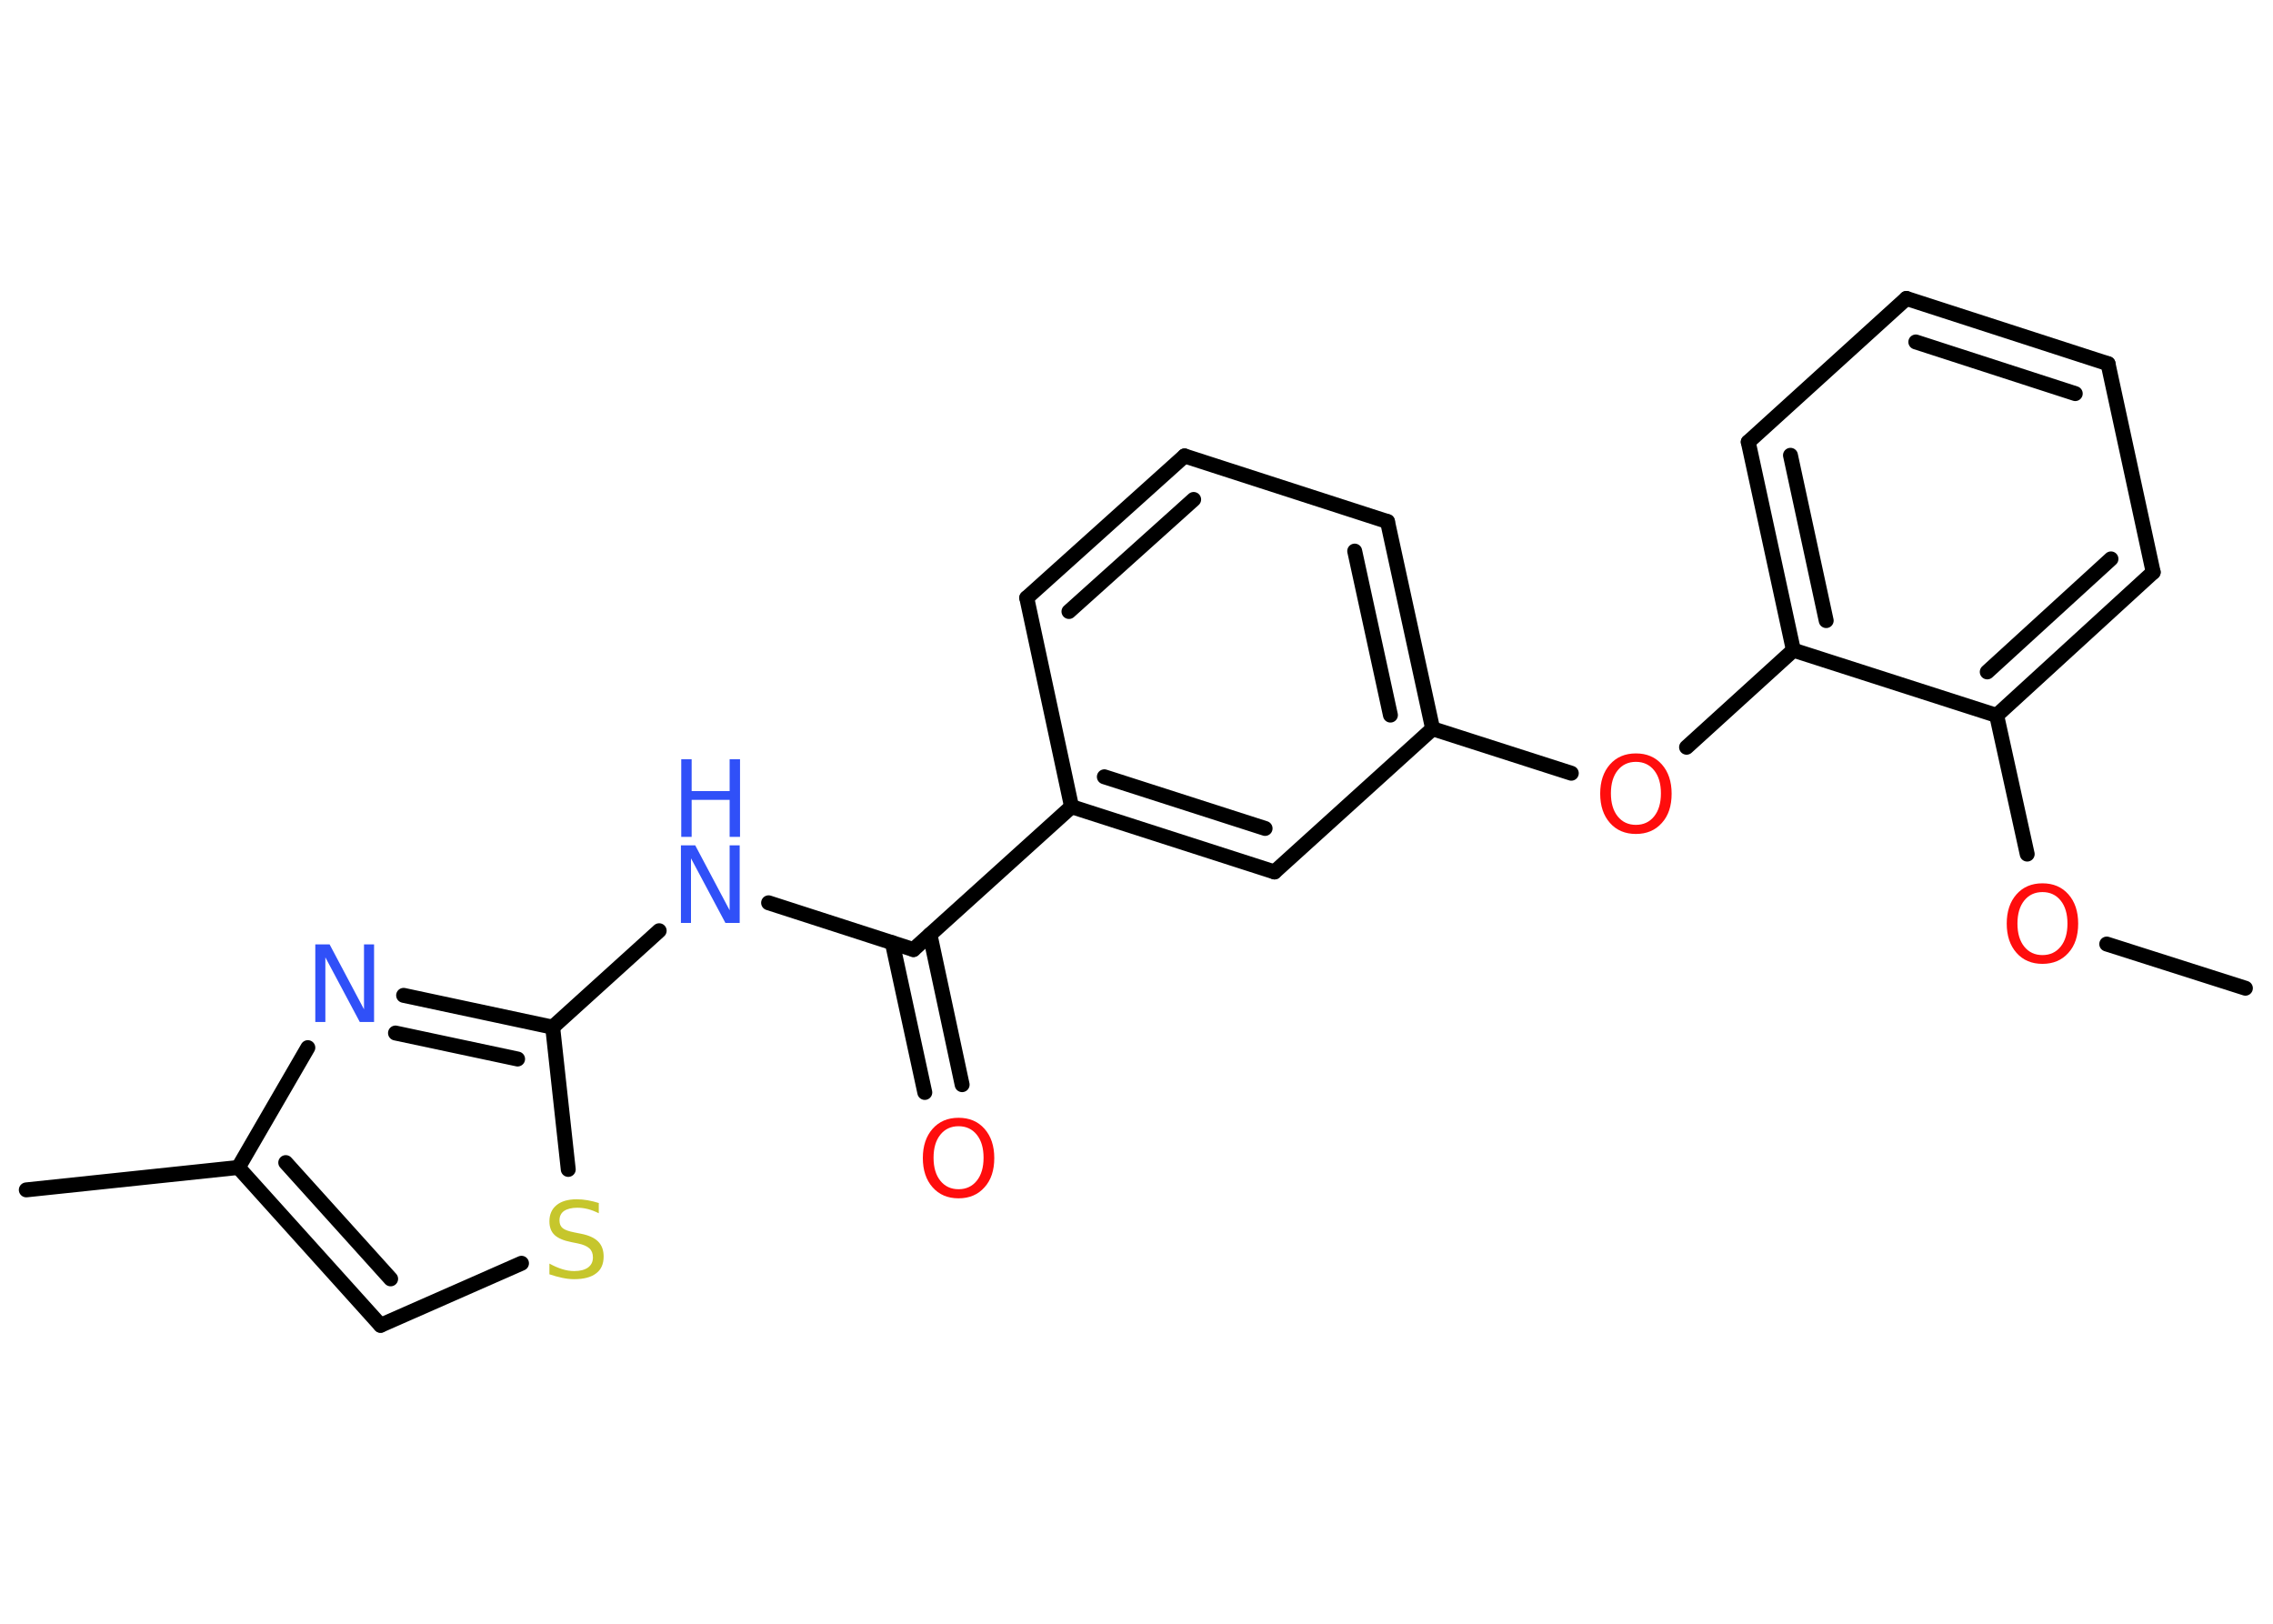 <?xml version='1.0' encoding='UTF-8'?>
<!DOCTYPE svg PUBLIC "-//W3C//DTD SVG 1.1//EN" "http://www.w3.org/Graphics/SVG/1.1/DTD/svg11.dtd">
<svg version='1.2' xmlns='http://www.w3.org/2000/svg' xmlns:xlink='http://www.w3.org/1999/xlink' width='70.0mm' height='50.0mm' viewBox='0 0 70.0 50.0'>
  <desc>Generated by the Chemistry Development Kit (http://github.com/cdk)</desc>
  <g stroke-linecap='round' stroke-linejoin='round' stroke='#000000' stroke-width='.46' fill='#FF0D0D'>
    <rect x='.0' y='.0' width='70.0' height='50.0' fill='#FFFFFF' stroke='none'/>
    <g id='mol1' class='mol'>
      <line id='mol1bnd1' class='bond' x1='69.15' y1='30.43' x2='64.88' y2='29.07'/>
      <line id='mol1bnd2' class='bond' x1='62.43' y1='26.3' x2='61.49' y2='22.03'/>
      <g id='mol1bnd3' class='bond'>
        <line x1='61.49' y1='22.03' x2='66.31' y2='17.62'/>
        <line x1='61.2' y1='20.69' x2='65.01' y2='17.21'/>
      </g>
      <line id='mol1bnd4' class='bond' x1='66.31' y1='17.62' x2='64.92' y2='11.2'/>
      <g id='mol1bnd5' class='bond'>
        <line x1='64.92' y1='11.2' x2='58.71' y2='9.19'/>
        <line x1='63.91' y1='12.12' x2='59.0' y2='10.53'/>
      </g>
      <line id='mol1bnd6' class='bond' x1='58.71' y1='9.19' x2='53.84' y2='13.61'/>
      <g id='mol1bnd7' class='bond'>
        <line x1='53.84' y1='13.61' x2='55.23' y2='20.02'/>
        <line x1='55.14' y1='14.02' x2='56.24' y2='19.11'/>
      </g>
      <line id='mol1bnd8' class='bond' x1='61.49' y1='22.03' x2='55.23' y2='20.02'/>
      <line id='mol1bnd9' class='bond' x1='55.23' y1='20.02' x2='51.94' y2='23.01'/>
      <line id='mol1bnd10' class='bond' x1='48.39' y1='23.81' x2='44.12' y2='22.44'/>
      <g id='mol1bnd11' class='bond'>
        <line x1='44.12' y1='22.44' x2='42.73' y2='16.06'/>
        <line x1='42.82' y1='22.02' x2='41.72' y2='16.97'/>
      </g>
      <line id='mol1bnd12' class='bond' x1='42.73' y1='16.06' x2='36.48' y2='14.04'/>
      <g id='mol1bnd13' class='bond'>
        <line x1='36.48' y1='14.04' x2='31.62' y2='18.41'/>
        <line x1='36.76' y1='15.38' x2='32.92' y2='18.83'/>
      </g>
      <line id='mol1bnd14' class='bond' x1='31.62' y1='18.41' x2='33.0' y2='24.84'/>
      <line id='mol1bnd15' class='bond' x1='33.0' y1='24.84' x2='28.13' y2='29.24'/>
      <g id='mol1bnd16' class='bond'>
        <line x1='28.64' y1='28.78' x2='29.63' y2='33.4'/>
        <line x1='27.48' y1='29.03' x2='28.48' y2='33.64'/>
      </g>
      <line id='mol1bnd17' class='bond' x1='28.13' y1='29.24' x2='23.67' y2='27.8'/>
      <line id='mol1bnd18' class='bond' x1='20.3' y1='28.66' x2='17.02' y2='31.63'/>
      <g id='mol1bnd19' class='bond'>
        <line x1='17.02' y1='31.63' x2='12.43' y2='30.65'/>
        <line x1='15.94' y1='32.61' x2='12.18' y2='31.81'/>
      </g>
      <line id='mol1bnd20' class='bond' x1='9.48' y1='32.26' x2='7.34' y2='35.95'/>
      <line id='mol1bnd21' class='bond' x1='7.34' y1='35.95' x2='.81' y2='36.64'/>
      <g id='mol1bnd22' class='bond'>
        <line x1='7.34' y1='35.95' x2='11.72' y2='40.81'/>
        <line x1='8.8' y1='35.8' x2='12.03' y2='39.38'/>
      </g>
      <line id='mol1bnd23' class='bond' x1='11.72' y1='40.81' x2='16.06' y2='38.9'/>
      <line id='mol1bnd24' class='bond' x1='17.02' y1='31.63' x2='17.5' y2='36.01'/>
      <g id='mol1bnd25' class='bond'>
        <line x1='33.0' y1='24.84' x2='39.25' y2='26.85'/>
        <line x1='34.01' y1='23.92' x2='38.96' y2='25.51'/>
      </g>
      <line id='mol1bnd26' class='bond' x1='44.12' y1='22.44' x2='39.25' y2='26.85'/>
      <path id='mol1atm2' class='atom' d='M62.9 27.47q-.35 .0 -.56 .26q-.21 .26 -.21 .71q.0 .45 .21 .71q.21 .26 .56 .26q.35 .0 .56 -.26q.21 -.26 .21 -.71q.0 -.45 -.21 -.71q-.21 -.26 -.56 -.26zM62.9 27.2q.5 .0 .8 .34q.3 .34 .3 .9q.0 .57 -.3 .9q-.3 .34 -.8 .34q-.5 .0 -.8 -.34q-.3 -.34 -.3 -.9q.0 -.56 .3 -.9q.3 -.34 .8 -.34z' stroke='none'/>
      <path id='mol1atm9' class='atom' d='M50.38 23.46q-.35 .0 -.56 .26q-.21 .26 -.21 .71q.0 .45 .21 .71q.21 .26 .56 .26q.35 .0 .56 -.26q.21 -.26 .21 -.71q.0 -.45 -.21 -.71q-.21 -.26 -.56 -.26zM50.38 23.2q.5 .0 .8 .34q.3 .34 .3 .9q.0 .57 -.3 .9q-.3 .34 -.8 .34q-.5 .0 -.8 -.34q-.3 -.34 -.3 -.9q.0 -.56 .3 -.9q.3 -.34 .8 -.34z' stroke='none'/>
      <path id='mol1atm16' class='atom' d='M29.52 34.68q-.35 .0 -.56 .26q-.21 .26 -.21 .71q.0 .45 .21 .71q.21 .26 .56 .26q.35 .0 .56 -.26q.21 -.26 .21 -.71q.0 -.45 -.21 -.71q-.21 -.26 -.56 -.26zM29.52 34.42q.5 .0 .8 .34q.3 .34 .3 .9q.0 .57 -.3 .9q-.3 .34 -.8 .34q-.5 .0 -.8 -.34q-.3 -.34 -.3 -.9q.0 -.56 .3 -.9q.3 -.34 .8 -.34z' stroke='none'/>
      <g id='mol1atm17' class='atom'>
        <path d='M20.98 26.03h.43l1.06 2.0v-2.0h.31v2.39h-.44l-1.06 -1.99v1.99h-.31v-2.39z' stroke='none' fill='#3050F8'/>
        <path d='M20.98 23.38h.32v.98h1.17v-.98h.32v2.39h-.32v-1.14h-1.17v1.14h-.32v-2.39z' stroke='none' fill='#3050F8'/>
      </g>
      <path id='mol1atm19' class='atom' d='M9.72 29.08h.43l1.06 2.0v-2.0h.31v2.39h-.44l-1.06 -1.99v1.99h-.31v-2.39z' stroke='none' fill='#3050F8'/>
      <path id='mol1atm23' class='atom' d='M18.44 37.05v.31q-.18 -.09 -.34 -.13q-.16 -.04 -.32 -.04q-.26 .0 -.41 .1q-.14 .1 -.14 .29q.0 .16 .1 .24q.1 .08 .36 .13l.2 .04q.36 .07 .53 .24q.17 .17 .17 .46q.0 .35 -.23 .52q-.23 .18 -.68 .18q-.17 .0 -.36 -.04q-.19 -.04 -.4 -.11v-.33q.2 .11 .39 .17q.19 .06 .37 .06q.28 .0 .43 -.11q.15 -.11 .15 -.31q.0 -.18 -.11 -.28q-.11 -.1 -.35 -.15l-.2 -.04q-.36 -.07 -.52 -.22q-.16 -.15 -.16 -.42q.0 -.32 .22 -.5q.22 -.18 .62 -.18q.17 .0 .34 .03q.17 .03 .36 .09z' stroke='none' fill='#C6C62C'/>
    </g>
  </g>
</svg>
